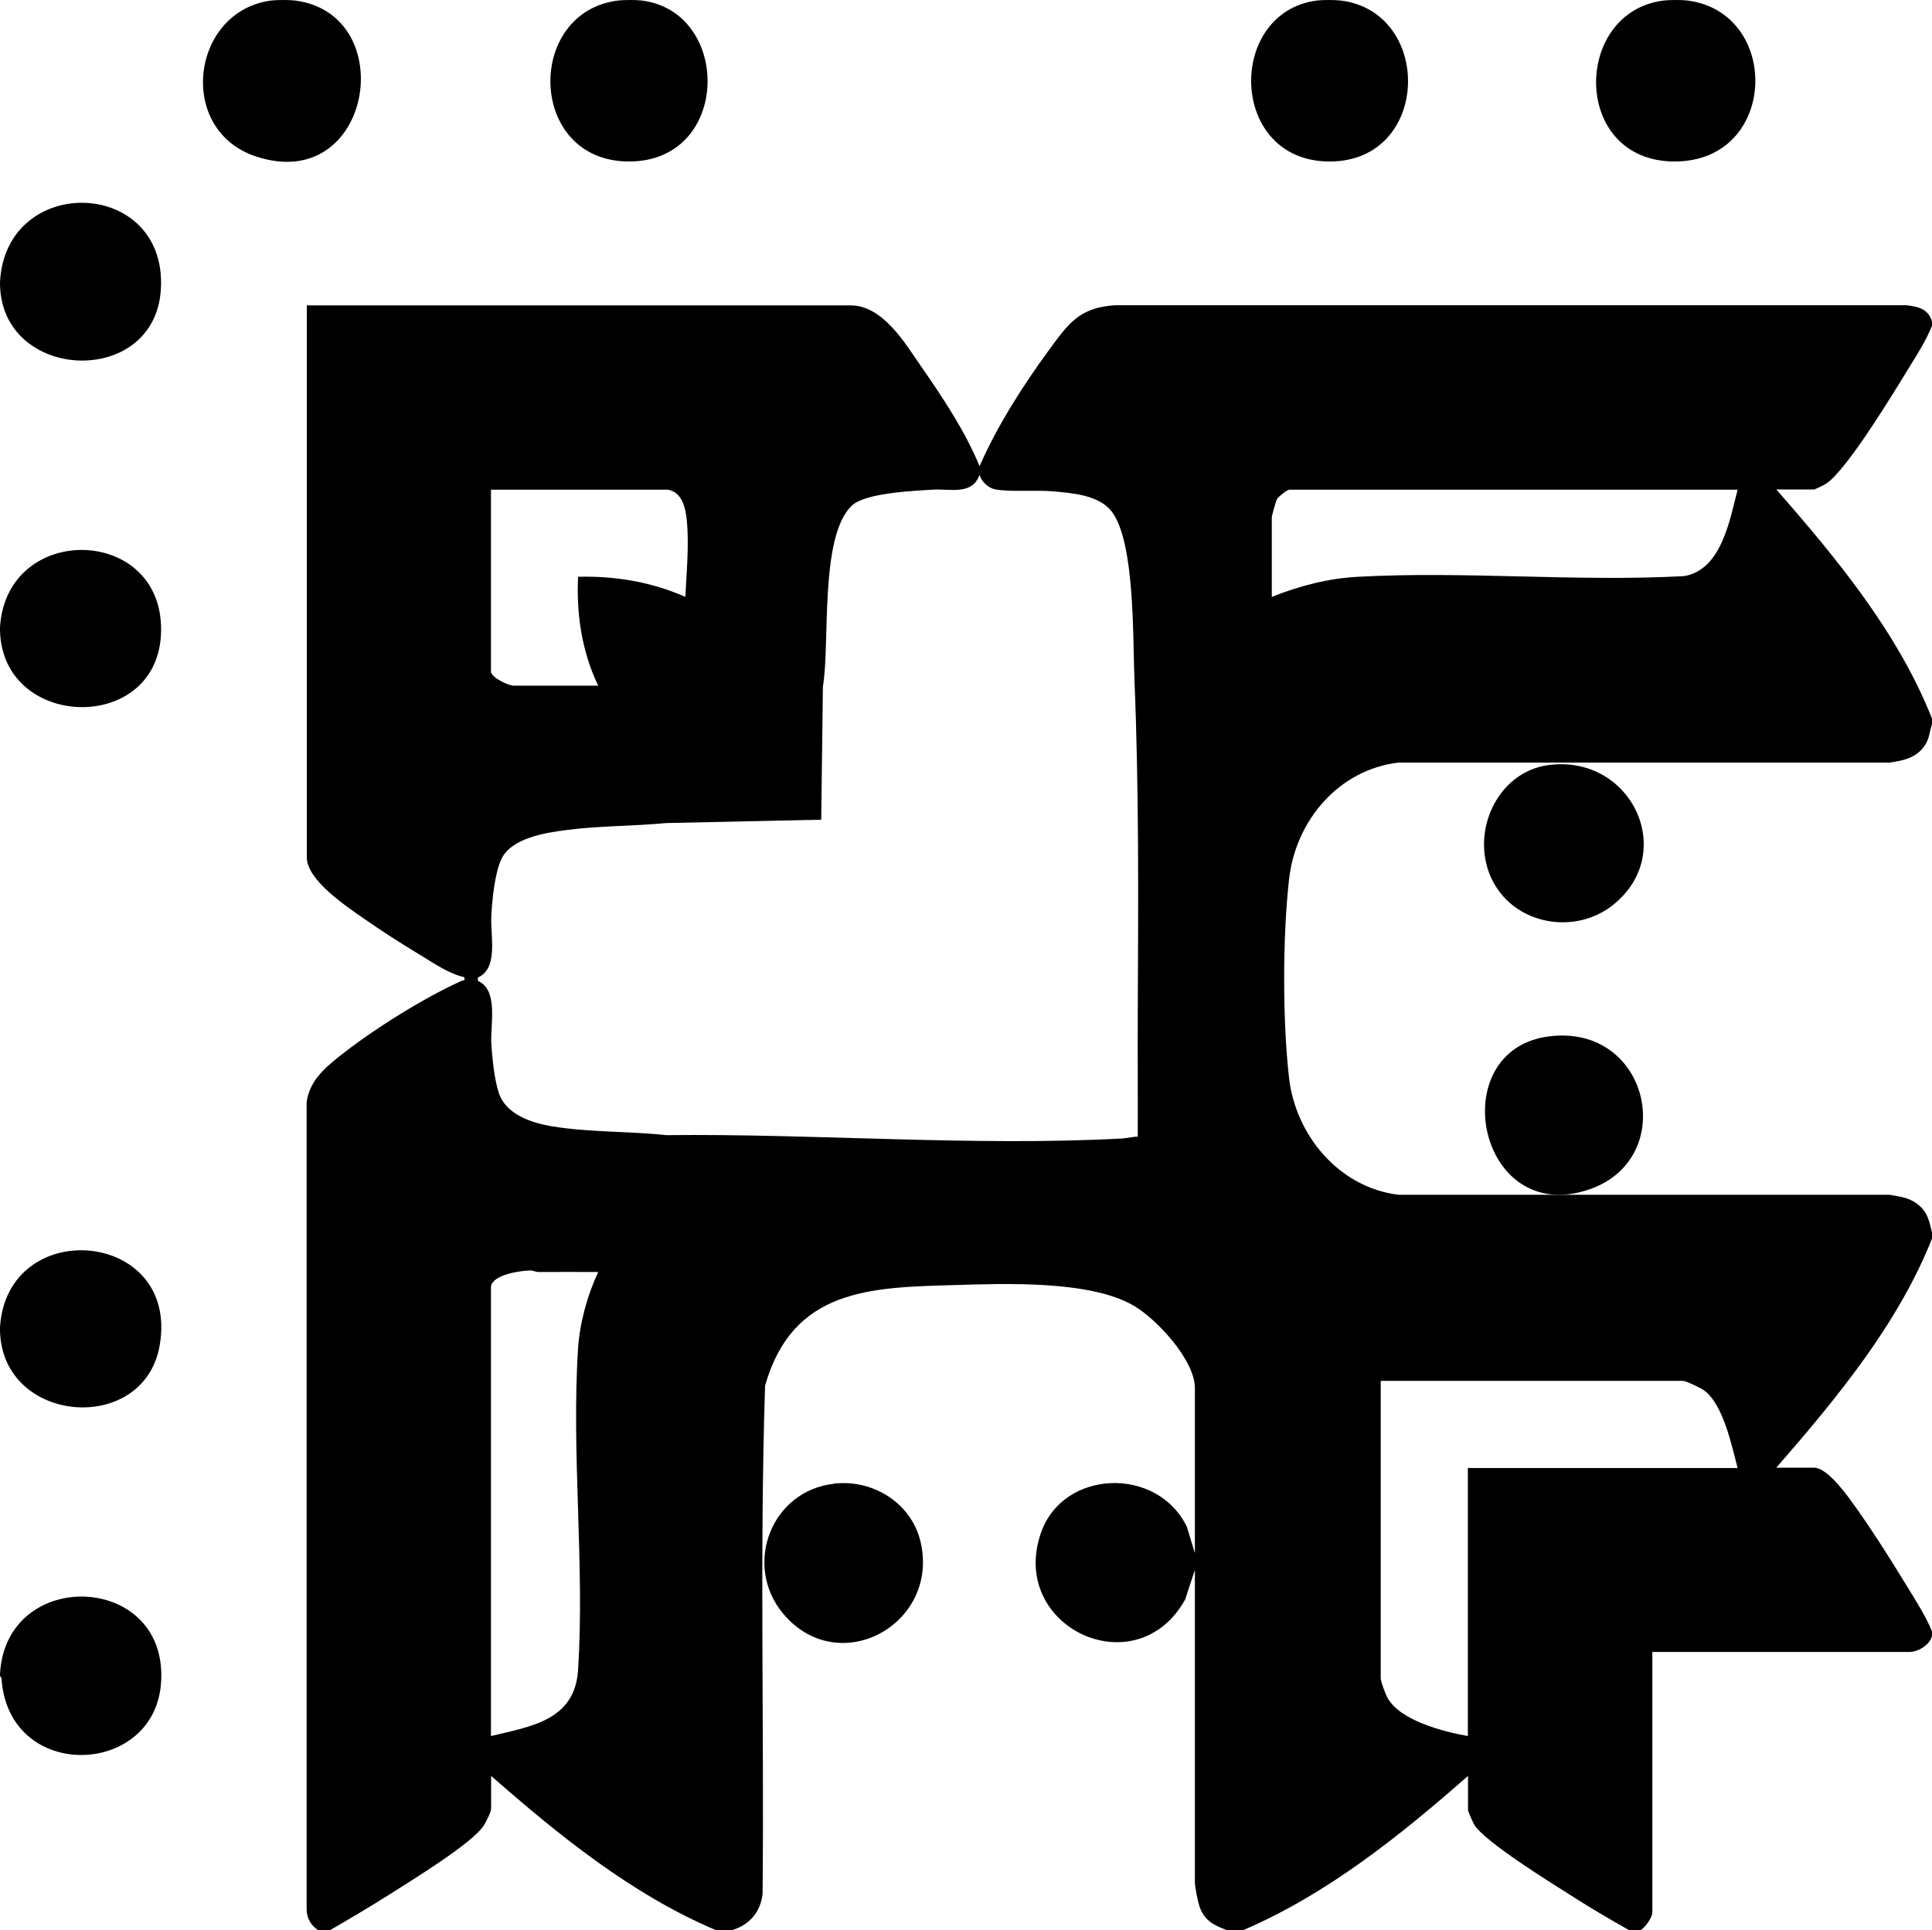 <?xml version="1.0" encoding="UTF-8"?>
<svg id="Layer_1" data-name="Layer 1" xmlns="http://www.w3.org/2000/svg" viewBox="0 0 115.3 115.23">
  <path d="M19,115.23c-.44-.3-.69-.7-.7-1.25v-48.19c.17-1.21.97-1.94,1.86-2.66,1.99-1.6,5.09-3.55,7.41-4.59.12-.05.18.05.14-.21-.95-.21-1.86-.86-2.69-1.36-1.08-.65-2.25-1.4-3.28-2.12s-3.43-2.3-3.43-3.67V18.23h32.45c1.94,0,3.26,2.27,4.23,3.67,1.28,1.84,2.62,3.86,3.47,5.93,1.03-2.37,2.58-4.8,4.11-6.89,1.18-1.61,1.82-2.58,3.98-2.72h47.21c.73.08,1.34.23,1.55,1v.2c-.35.88-.86,1.69-1.36,2.49-.93,1.52-3.69,6.09-4.95,6.95-.1.07-.68.36-.74.36h-2.25c3.61,4.12,7.27,8.56,9.3,13.7v.3c-.15.38-.14.72-.34,1.11-.47.87-1.3,1.07-2.21,1.19h-29.3c-3.57.42-6.14,3.47-6.53,6.96s-.39,8.47,0,11.87,2.97,6.54,6.53,6.97h29.3c.61.11,1.15.16,1.65.54.65.49.71,1.01.9,1.75v.3c-2.03,5.13-5.71,9.57-9.3,13.7h2.25c.72,0,1.73,1.33,2.13,1.87,1.21,1.64,2.49,3.69,3.56,5.44.49.81,1.01,1.61,1.36,2.49v.2c-.1.56-.83,1-1.35,1h-15.35v15.55c0,.28-.42.91-.7,1.05h-.7c-1.11-.63-2.22-1.27-3.29-1.96-1.24-.79-5.35-3.31-5.95-4.35-.07-.11-.36-.79-.36-.84v-2.05c-4.05,3.56-8.41,7.06-13.4,9.2h-1c-.79-.29-1.35-.58-1.63-1.42-.1-.31-.27-1.14-.27-1.43v-18.65l-.58,1.77c-2.93,5.25-10.58,1.63-8.6-4,1.34-3.79,6.95-3.96,8.7-.34l.48,1.57v-9.85c0-1.67-2.28-4.13-3.67-4.93-2.6-1.51-7.68-1.31-10.68-1.22-5.06.14-9.65.23-11.3,6-.33,10.09-.05,20.24-.15,30.35-.13,1.08-.77,1.83-1.8,2.15h-1c-5-2.12-9.35-5.65-13.4-9.2v1.95c0,.2-.29.77-.42.98-.64,1.06-4.35,3.32-5.59,4.11-1.18.75-2.38,1.46-3.59,2.16h-.7ZM67.9,67.83c.01-2.38-.01-4.77,0-7.15.03-6.71.08-13.48-.2-20.19-.1-2.4.04-8.13-1.35-9.95-.76-.99-2.32-1.1-3.49-1.21-1-.09-2.6.05-3.48-.12-.4-.08-.83-.48-.92-.88-.42,1.26-1.78.83-2.8.9-1.14.07-4,.19-4.81.94-1.96,1.82-1.3,8.26-1.74,10.81l-.1,7.95-9.25.2c-1.98.19-4,.16-5.98.42-1.24.16-3.28.48-3.86,1.74-.4.85-.55,2.44-.6,3.4-.06,1.16.44,3.12-.8,3.66v.2c1.24.55.74,2.58.8,3.75.05.83.19,2.17.45,2.95.43,1.28,1.97,1.79,3.21,1.99,2.23.36,4.54.28,6.78.52,8.92-.1,18.3.68,27.21.2.32-.02.62-.11.94-.11ZM39.85,29.23h-10.55v10.85c0,.37,1.06.85,1.35.85h5.05c-.97-2.02-1.31-4.27-1.2-6.5,2.19-.06,4.4.31,6.4,1.2.07-1.43.23-3.11.09-4.54-.07-.74-.27-1.72-1.14-1.86ZM103.7,29.23h-26.75c-.13,0-.65.41-.74.56-.06.11-.31.99-.31,1.09v4.75c1.63-.65,3.37-1.11,5.15-1.2,6.38-.35,13.05.31,19.46-.04,2.23-.38,2.72-3.35,3.19-5.16ZM29.3,76.78v26.85c2.43-.58,5.01-.95,5.2-3.95.4-6.24-.41-12.96,0-19.21.1-1.52.56-3.17,1.2-4.54-1.18,0-2.37-.01-3.55,0-.19,0-.36-.1-.51-.09-.59.01-2.19.23-2.34.94ZM103.7,87.63c-.35-1.32-.85-3.8-2.01-4.64-.18-.13-1.07-.56-1.24-.56h-18.05v17.75c0,.2.27.9.38,1.12.72,1.4,3.36,2.07,4.82,2.33v-16h16.1Z"/>
  <path d="M100.7.03c5.62.71,5.43,9.6-.75,9.61S93.83.69,99.3.03c.32-.04,1.08-.04,1.4,0Z"/>
  <path d="M17.6.03c6.36.81,4.61,11.64-2.35,9.3C10.5,7.74,11.41.64,16.2.03c.31-.04,1.09-.04,1.4,0Z"/>
  <path d="M0,100.03v-.1c.34-6.47,10.21-6.06,9.6.65-.5,5.51-9.11,5.77-9.51-.39l-.09-.16Z"/>
  <path d="M0,16.93v-.1c.35-6.52,10.01-6.22,9.6.45-.36,5.91-9.55,5.51-9.6-.35Z"/>
  <path d="M38.3.03c5.38.68,5.33,9.6-.75,9.61S31.32.7,36.9.03c.32-.04,1.08-.04,1.4,0Z"/>
  <path d="M80,.03c5.55.67,5.4,9.61-.65,9.61S73.18.72,78.6.03c.32-.04,1.08-.04,1.4,0Z"/>
  <path d="M0,37.63v-.2c.41-6.38,10.03-6.06,9.6.55-.38,5.85-9.47,5.54-9.6-.35Z"/>
  <path d="M0,79.43v-.2c.42-6.71,10.73-5.84,9.53,1.08-.93,5.39-9.41,4.72-9.53-.88Z"/>
  <path d="M92.48,45.66c4.91-.59,7.67,5.28,3.77,8.37-2.25,1.78-5.75,1.19-7.13-1.37-1.49-2.77.15-6.62,3.36-7Z"/>
  <path d="M92.48,61.86c5.98-.72,7.7,7.26,2.42,9.12-6.72,2.37-8.83-8.35-2.42-9.12Z"/>
  <path d="M49.78,88.56c2.37-.26,4.67,1.2,5.18,3.57,1.05,4.87-4.92,8.11-8.21,4.21-2.43-2.89-.74-7.36,3.03-7.77Z"/>
</svg>